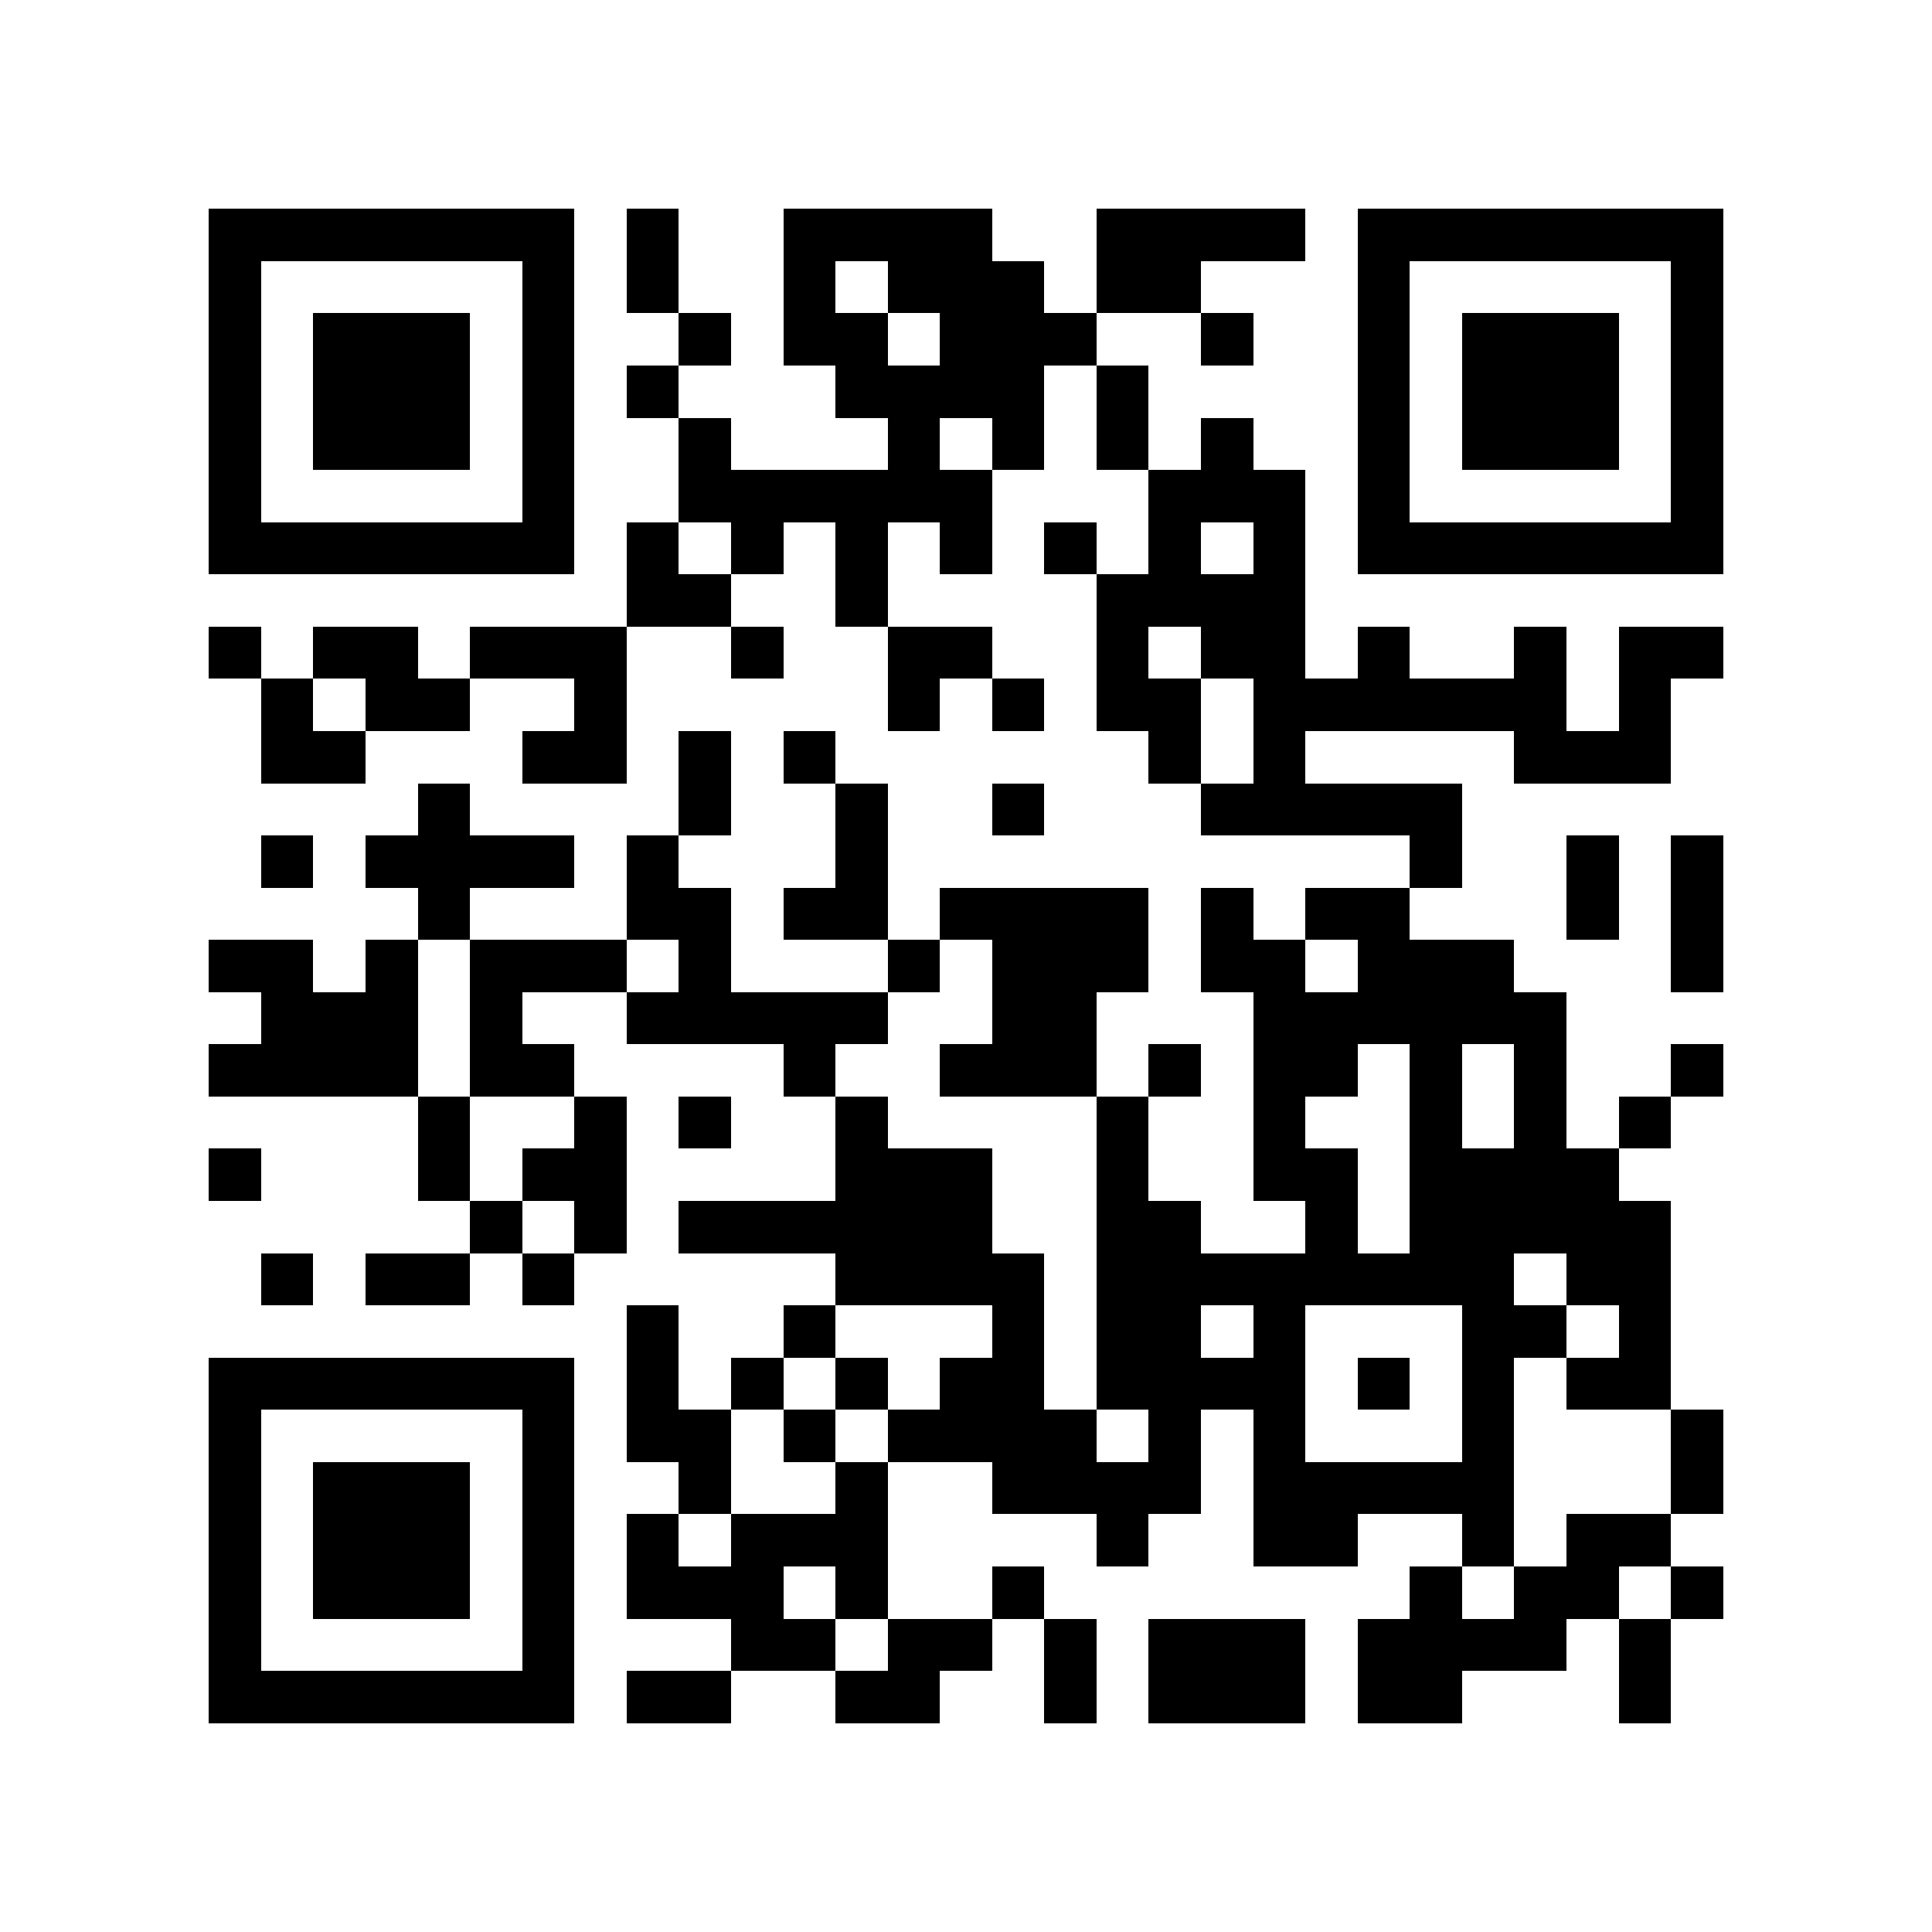 <?xml version="1.0" encoding="utf-8"?><!DOCTYPE svg PUBLIC "-//W3C//DTD SVG 1.1//EN" "http://www.w3.org/Graphics/SVG/1.1/DTD/svg11.dtd"><svg xmlns="http://www.w3.org/2000/svg" viewBox="0 0 37 37" shape-rendering="crispEdges"><path fill="#ffffff" d="M0 0h37v37H0z"/><path stroke="#000000" d="M4 4.5h7m1 0h1m2 0h4m2 0h4m1 0h7M4 5.5h1m5 0h1m1 0h1m2 0h1m1 0h3m1 0h2m3 0h1m5 0h1M4 6.5h1m1 0h3m1 0h1m2 0h1m1 0h2m1 0h3m2 0h1m2 0h1m1 0h3m1 0h1M4 7.5h1m1 0h3m1 0h1m1 0h1m3 0h4m1 0h1m4 0h1m1 0h3m1 0h1M4 8.5h1m1 0h3m1 0h1m2 0h1m3 0h1m1 0h1m1 0h1m1 0h1m2 0h1m1 0h3m1 0h1M4 9.5h1m5 0h1m2 0h6m3 0h3m1 0h1m5 0h1M4 10.5h7m1 0h1m1 0h1m1 0h1m1 0h1m1 0h1m1 0h1m1 0h1m1 0h7M12 11.5h2m2 0h1m4 0h4M4 12.5h1m1 0h2m1 0h3m2 0h1m2 0h2m2 0h1m1 0h2m1 0h1m2 0h1m1 0h2M5 13.5h1m1 0h2m2 0h1m5 0h1m1 0h1m1 0h2m1 0h6m1 0h1M5 14.5h2m3 0h2m1 0h1m1 0h1m6 0h1m1 0h1m4 0h3M8 15.5h1m4 0h1m2 0h1m2 0h1m3 0h5M5 16.5h1m1 0h4m1 0h1m3 0h1m10 0h1m2 0h1m1 0h1M8 17.5h1m3 0h2m1 0h2m1 0h4m1 0h1m1 0h2m3 0h1m1 0h1M4 18.5h2m1 0h1m1 0h3m1 0h1m3 0h1m1 0h3m1 0h2m1 0h3m3 0h1M5 19.5h3m1 0h1m2 0h5m2 0h2m3 0h6M4 20.5h4m1 0h2m4 0h1m2 0h3m1 0h1m1 0h2m1 0h1m1 0h1m2 0h1M8 21.5h1m2 0h1m1 0h1m2 0h1m4 0h1m2 0h1m2 0h1m1 0h1m1 0h1M4 22.5h1m3 0h1m1 0h2m4 0h3m2 0h1m2 0h2m1 0h4M9 23.5h1m1 0h1m1 0h6m2 0h2m2 0h1m1 0h5M5 24.5h1m1 0h2m1 0h1m5 0h4m1 0h8m1 0h2M12 25.5h1m2 0h1m3 0h1m1 0h2m1 0h1m3 0h2m1 0h1M4 26.5h7m1 0h1m1 0h1m1 0h1m1 0h2m1 0h4m1 0h1m1 0h1m1 0h2M4 27.5h1m5 0h1m1 0h2m1 0h1m1 0h4m1 0h1m1 0h1m3 0h1m3 0h1M4 28.5h1m1 0h3m1 0h1m2 0h1m2 0h1m2 0h4m1 0h5m3 0h1M4 29.5h1m1 0h3m1 0h1m1 0h1m1 0h3m4 0h1m2 0h2m2 0h1m1 0h2M4 30.5h1m1 0h3m1 0h1m1 0h3m1 0h1m2 0h1m7 0h1m1 0h2m1 0h1M4 31.5h1m5 0h1m3 0h2m1 0h2m1 0h1m1 0h3m1 0h4m1 0h1M4 32.5h7m1 0h2m2 0h2m2 0h1m1 0h3m1 0h2m3 0h1"/></svg>
